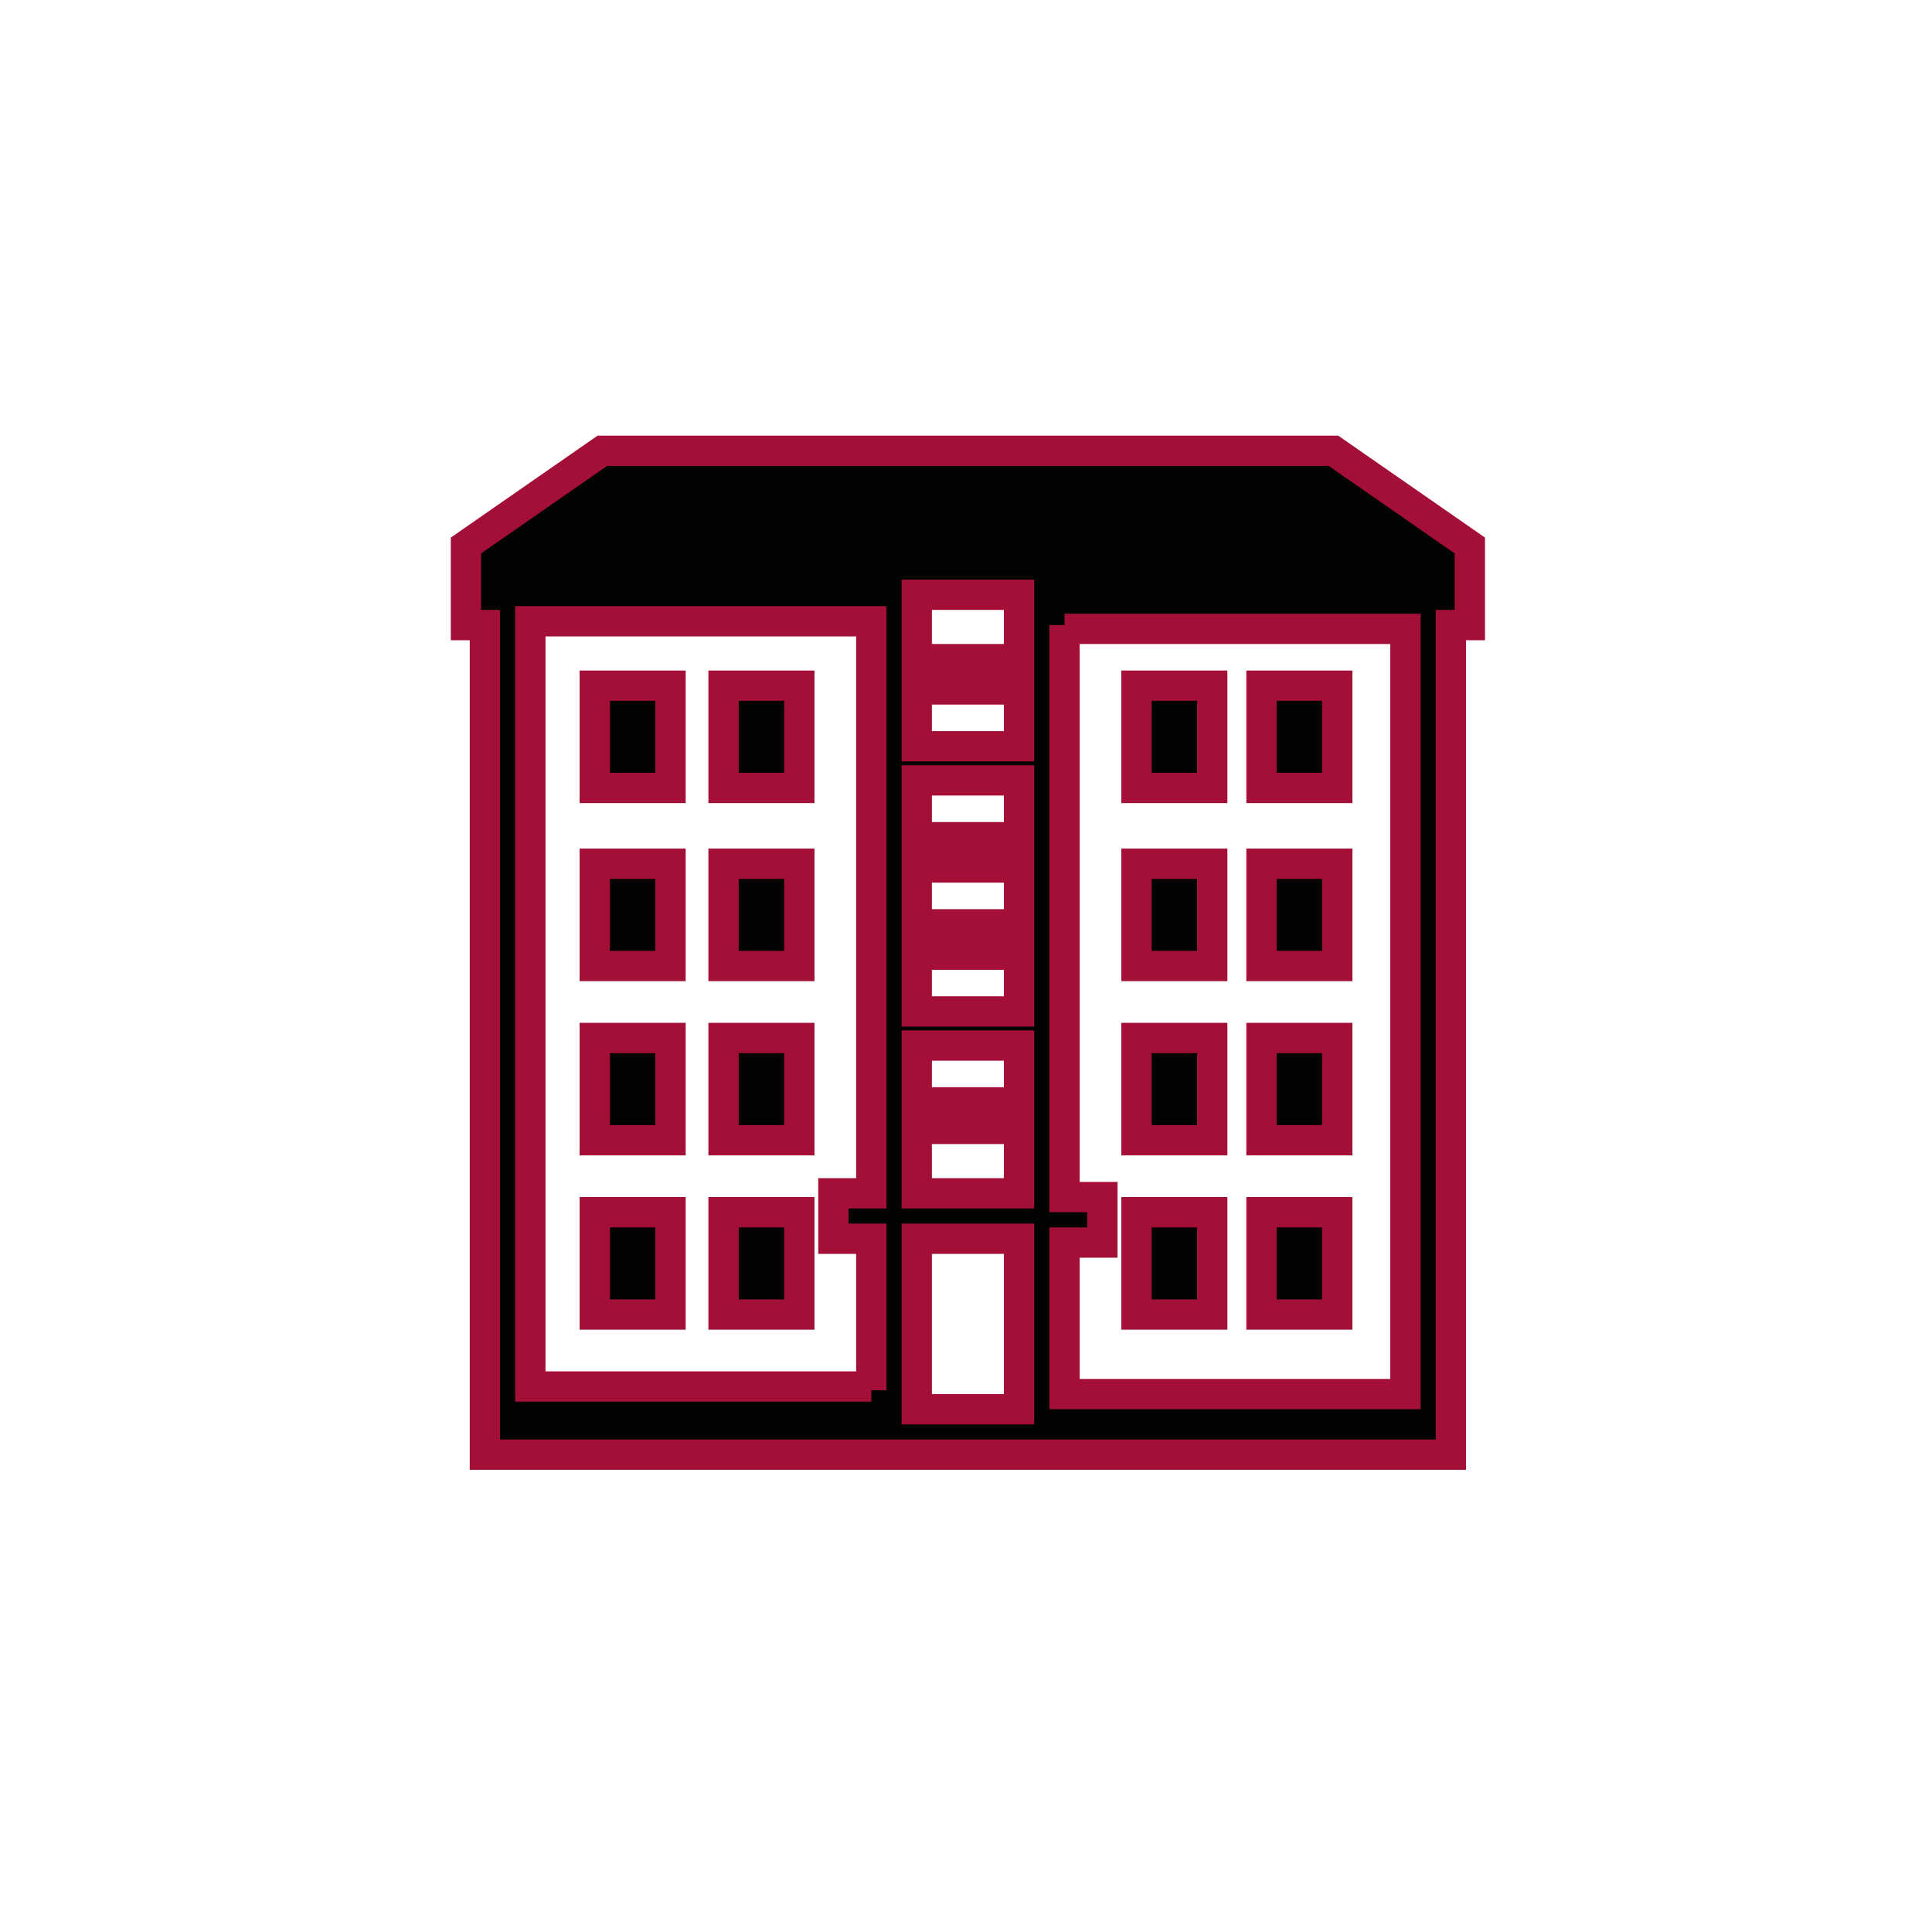 <?xml version="1.0" encoding="UTF-8"?>
<svg width="51px" height="51px" viewBox="0 0 51 51" version="1.1" xmlns="http://www.w3.org/2000/svg" xmlns:xlink="http://www.w3.org/1999/xlink">
    <!-- Generator: Sketch 41.2 (35397) - http://www.bohemiancoding.com/sketch -->
    <title>Rectangle-path@2x</title>
    <desc>Created with Sketch.</desc>
    <defs></defs>
    <g id="Page-1" stroke="#A30F36" stroke-width="0.8" fill="none" fill-rule="evenodd">
        <g id="Artboard" transform="translate(-6, -286)" fill="#010202">
            <g id="Иконки" transform="translate(2, 1)">
                <path d="M42.3,301.5 L42.3,322.8 L42.3,323.4 L41.7,323.4 L17.4,323.4 L16.8,323.4 L16.8,322.8 L16.8,301.5 L16.3,301.5 L16.3,299.4 L19.9,296.9 L39.2,296.9 L42.8,299.4 L42.8,301.5 L42.3,301.5 L42.3,301.5 Z M32.1,301.5 L32.1,316.6 L33.1,316.6 L33.1,317.8 L32.1,317.8 L32.1,321.8 L41.1,321.8 L41.1,301.6 L32.1,301.6 L32.1,301.5 Z M27,321.7 L27,317.7 L26,317.7 L26,316.5 L27,316.5 L27,301.4 L18,301.4 L18,321.6 L27,321.6 L27,321.7 Z M30.9,317.7 L28.2,317.7 L28.2,322.2 L30.9,322.2 L30.9,317.7 L30.9,317.7 Z M28.2,316.5 L30.9,316.5 L30.9,314.8 L28.2,314.8 L28.2,316.5 L28.2,316.5 Z M28.2,314.1 L30.9,314.1 L30.9,312.6 L28.2,312.6 L28.2,314.1 L28.2,314.1 Z M30.9,303.2 L28.2,303.2 L28.2,304.7 L30.9,304.7 L30.9,303.2 L30.9,303.2 Z M28.2,302.4 L30.9,302.4 L30.9,300.7 L28.2,300.7 L28.2,302.4 L28.2,302.4 Z M30.9,305.6 L28.2,305.6 L28.2,307.1 L30.9,307.1 L30.9,305.6 L30.9,305.6 Z M30.9,307.9 L28.2,307.9 L28.2,309.4 L30.9,309.4 L30.9,307.9 L30.9,307.9 Z M30.9,310.2 L28.2,310.2 L28.2,311.7 L30.9,311.7 L30.9,310.2 L30.9,310.2 Z M39.3,303.1 L37.3,303.1 L37.3,305.8 L39.3,305.8 L39.3,303.1 L39.3,303.1 Z M25.1,303.1 L23.1,303.1 L23.1,305.8 L25.1,305.8 L25.1,303.1 L25.1,303.1 Z M25.1,317 L23.1,317 L23.1,319.7 L25.1,319.7 L25.1,317 L25.1,317 Z M21.7,317 L19.7,317 L19.7,319.7 L21.7,319.7 L21.7,317 L21.7,317 Z M25.1,312.4 L23.1,312.4 L23.1,315.1 L25.1,315.1 L25.1,312.4 L25.1,312.4 Z M21.7,312.4 L19.7,312.4 L19.7,315.1 L21.7,315.1 L21.7,312.4 L21.7,312.4 Z M25.1,307.8 L23.1,307.8 L23.1,310.5 L25.1,310.5 L25.1,307.8 L25.1,307.8 Z M21.7,307.8 L19.7,307.8 L19.7,310.5 L21.7,310.5 L21.7,307.8 L21.7,307.8 Z M21.7,303.1 L19.7,303.1 L19.7,305.8 L21.7,305.8 L21.7,303.1 L21.7,303.1 Z M39.3,317 L37.3,317 L37.3,319.7 L39.3,319.7 L39.3,317 L39.3,317 Z M36,317 L34,317 L34,319.7 L36,319.7 L36,317 L36,317 Z M39.3,312.4 L37.3,312.4 L37.3,315.1 L39.3,315.1 L39.3,312.4 L39.3,312.4 Z M36,312.4 L34,312.4 L34,315.1 L36,315.1 L36,312.4 L36,312.4 Z M39.3,307.8 L37.3,307.8 L37.3,310.5 L39.3,310.5 L39.3,307.8 L39.3,307.8 Z M36,307.8 L34,307.8 L34,310.5 L36,310.5 L36,307.8 L36,307.8 Z M36,303.1 L34,303.1 L34,305.8 L36,305.8 L36,303.1 Z" id="Shape"></path>
            </g>
        </g>
    </g>
</svg>